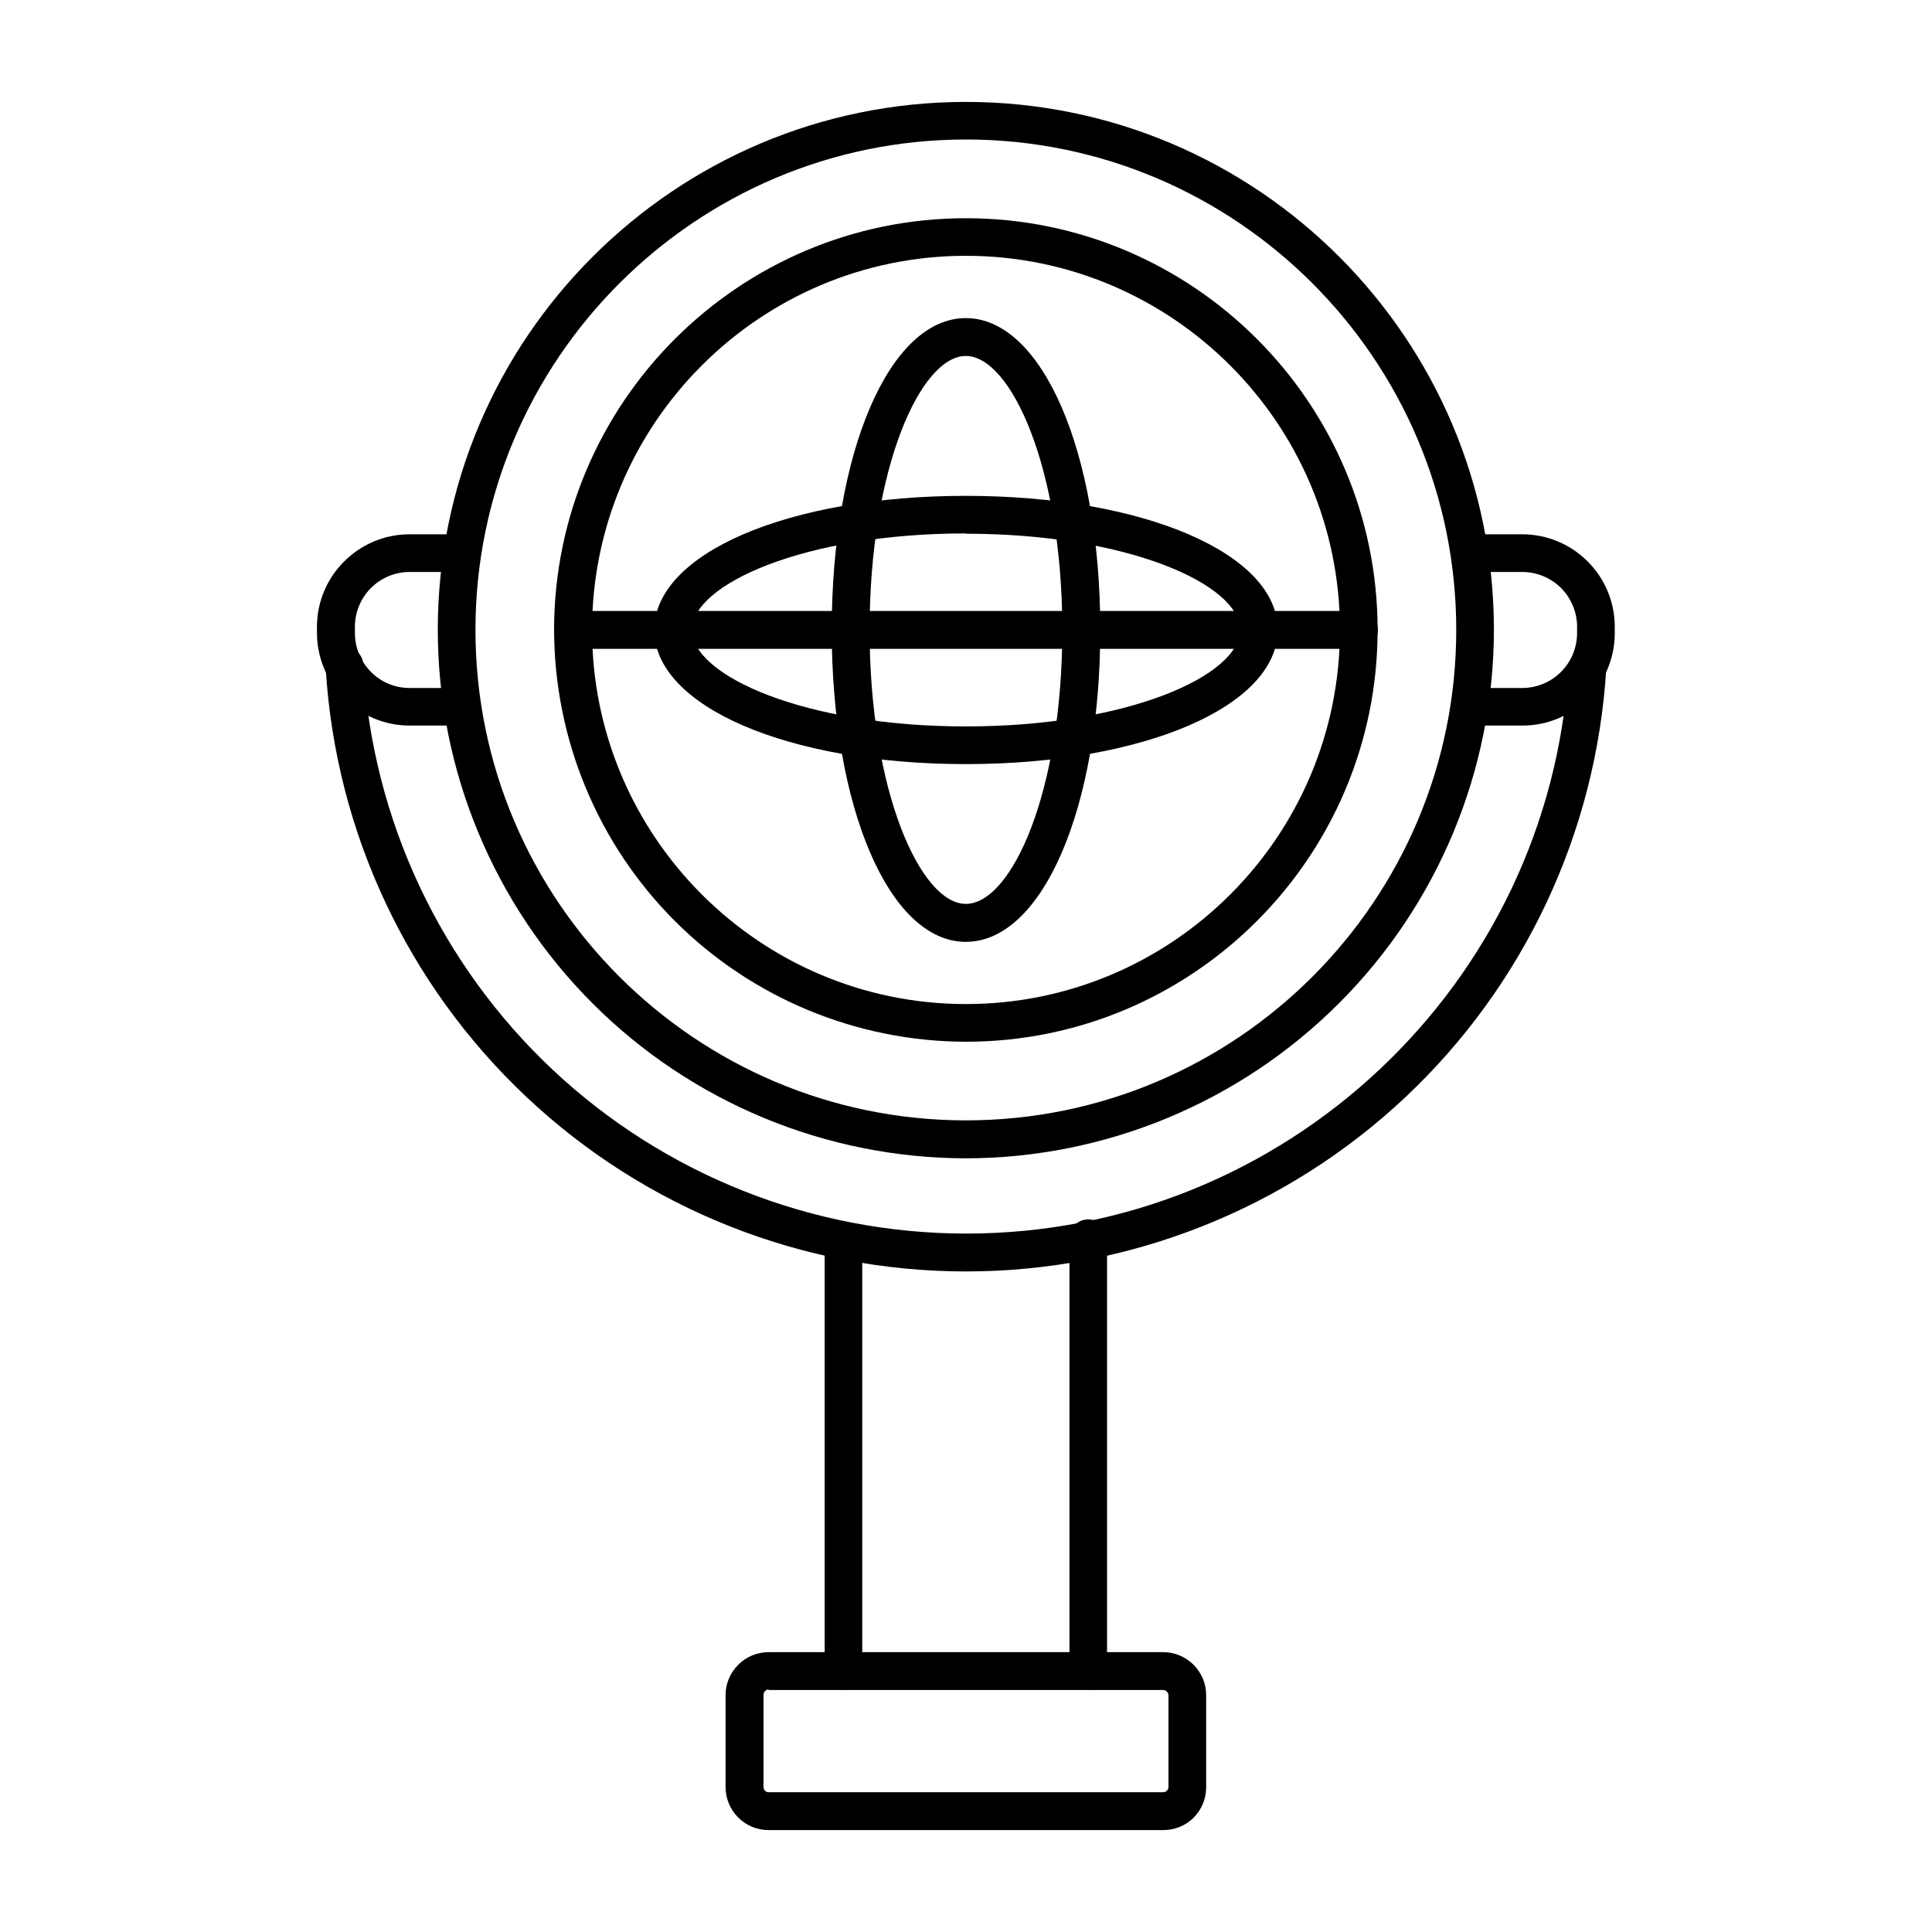 <svg width="20" height="20" viewBox="0 0 20 20" fill="none" xmlns="http://www.w3.org/2000/svg">
<path fill-rule="evenodd" clip-rule="evenodd" d="M9.999 2.648C7.866 2.648 6.129 4.386 6.129 6.521C6.129 8.657 7.866 10.394 9.999 10.394C12.137 10.394 13.871 8.657 13.871 6.521C13.871 4.386 12.134 2.648 9.999 2.648ZM9.999 10.784C8.869 10.782 7.785 10.333 6.986 9.534C6.187 8.735 5.738 7.651 5.736 6.521C5.736 4.172 7.649 2.259 9.999 2.259C12.351 2.259 14.261 4.172 14.261 6.521C14.261 8.871 12.351 10.784 9.999 10.784Z" fill="black"/>
<path fill-rule="evenodd" clip-rule="evenodd" d="M9.999 1.444C7.201 1.444 4.922 3.724 4.922 6.521C4.922 9.322 7.201 11.598 9.999 11.598C12.799 11.598 15.075 9.322 15.075 6.521C15.075 3.724 12.799 1.444 9.999 1.444ZM9.999 11.991C8.549 11.989 7.159 11.412 6.134 10.387C5.109 9.361 4.533 7.971 4.532 6.521C4.532 3.507 6.984 1.055 9.999 1.055C13.016 1.055 15.465 3.507 15.465 6.521C15.463 7.971 14.887 9.36 13.862 10.385C12.837 11.41 11.448 11.989 9.999 11.991Z" fill="black"/>
<path fill-rule="evenodd" clip-rule="evenodd" d="M9.998 3.685C9.53 3.685 9.002 4.848 9.002 6.521C9.002 8.191 9.53 9.357 9.998 9.357C10.473 9.357 10.997 8.194 10.997 6.521C10.997 4.851 10.467 3.685 9.998 3.685ZM9.998 9.75C9.207 9.75 8.61 8.361 8.61 6.521C8.61 4.681 9.207 3.293 9.998 3.293C10.789 3.293 11.39 4.681 11.39 6.521C11.39 8.361 10.792 9.75 9.998 9.75Z" fill="black"/>
<path fill-rule="evenodd" clip-rule="evenodd" d="M14.068 6.717H5.932C5.88 6.717 5.83 6.697 5.793 6.66C5.757 6.623 5.736 6.573 5.736 6.521C5.736 6.469 5.757 6.419 5.793 6.382C5.83 6.346 5.88 6.325 5.932 6.325H14.068C14.12 6.325 14.17 6.346 14.206 6.382C14.243 6.419 14.264 6.469 14.264 6.521C14.264 6.573 14.243 6.623 14.206 6.66C14.17 6.697 14.12 6.717 14.068 6.717ZM4.787 7.511H4.239C3.985 7.511 3.742 7.409 3.562 7.23C3.383 7.05 3.282 6.807 3.281 6.553V6.489C3.281 5.962 3.712 5.531 4.239 5.531H4.787C4.834 5.537 4.878 5.56 4.91 5.596C4.942 5.632 4.959 5.678 4.959 5.726C4.959 5.774 4.942 5.82 4.91 5.856C4.878 5.892 4.834 5.915 4.787 5.921H4.239C4.089 5.921 3.945 5.982 3.839 6.088C3.733 6.195 3.674 6.339 3.674 6.489V6.553C3.674 6.867 3.928 7.122 4.239 7.122H4.787C4.834 7.128 4.878 7.151 4.91 7.187C4.942 7.222 4.959 7.269 4.959 7.317C4.959 7.364 4.942 7.411 4.91 7.447C4.878 7.482 4.834 7.506 4.787 7.511ZM15.761 7.511H15.21C15.163 7.506 15.119 7.482 15.087 7.447C15.055 7.411 15.038 7.364 15.038 7.317C15.038 7.269 15.055 7.222 15.087 7.187C15.119 7.151 15.163 7.128 15.21 7.122H15.758C15.909 7.122 16.053 7.062 16.16 6.955C16.266 6.849 16.326 6.704 16.326 6.553V6.489C16.326 6.338 16.266 6.194 16.16 6.087C16.053 5.981 15.909 5.921 15.758 5.921H15.21C15.163 5.915 15.119 5.892 15.087 5.856C15.055 5.82 15.038 5.774 15.038 5.726C15.038 5.678 15.055 5.632 15.087 5.596C15.119 5.56 15.163 5.537 15.21 5.531H15.758C16.285 5.531 16.716 5.959 16.716 6.489V6.553C16.716 7.081 16.291 7.511 15.761 7.511Z" fill="black"/>
<path fill-rule="evenodd" clip-rule="evenodd" d="M9.998 13.162C8.307 13.161 6.68 12.515 5.449 11.355C4.218 10.196 3.475 8.611 3.372 6.923C3.367 6.895 3.368 6.868 3.375 6.841C3.382 6.814 3.395 6.789 3.412 6.768C3.429 6.746 3.45 6.729 3.475 6.716C3.499 6.703 3.526 6.696 3.554 6.694C3.581 6.692 3.609 6.697 3.634 6.706C3.66 6.716 3.684 6.731 3.703 6.75C3.723 6.77 3.738 6.793 3.748 6.819C3.758 6.844 3.763 6.872 3.761 6.899C3.859 8.488 4.559 9.98 5.718 11.071C6.878 12.162 8.41 12.769 10.001 12.77C13.3 12.77 16.042 10.192 16.238 6.899C16.247 6.851 16.272 6.808 16.31 6.778C16.348 6.748 16.395 6.733 16.444 6.736C16.492 6.739 16.538 6.759 16.572 6.794C16.606 6.828 16.626 6.874 16.628 6.923C16.525 8.611 15.782 10.197 14.55 11.357C13.318 12.516 11.69 13.162 9.998 13.162Z" fill="black"/>
<path fill-rule="evenodd" clip-rule="evenodd" d="M8.73 17.489C8.679 17.489 8.63 17.468 8.594 17.432C8.558 17.396 8.537 17.347 8.537 17.296V12.843C8.542 12.796 8.566 12.752 8.601 12.72C8.637 12.688 8.684 12.671 8.731 12.671C8.779 12.671 8.826 12.688 8.861 12.72C8.897 12.752 8.92 12.796 8.926 12.843V17.296C8.926 17.404 8.838 17.492 8.733 17.492L8.73 17.489ZM11.267 17.489C11.215 17.489 11.166 17.469 11.129 17.433C11.092 17.397 11.071 17.348 11.071 17.296V12.843C11.067 12.816 11.07 12.788 11.078 12.761C11.086 12.735 11.1 12.71 11.118 12.689C11.137 12.668 11.159 12.652 11.185 12.64C11.21 12.629 11.238 12.623 11.265 12.623C11.293 12.623 11.321 12.629 11.346 12.64C11.371 12.652 11.394 12.668 11.412 12.689C11.431 12.71 11.445 12.735 11.453 12.761C11.461 12.788 11.464 12.816 11.46 12.843V17.296C11.46 17.404 11.372 17.492 11.267 17.492V17.489Z" fill="black"/>
<path fill-rule="evenodd" clip-rule="evenodd" d="M7.956 17.489C7.942 17.49 7.929 17.496 7.919 17.507C7.909 17.517 7.904 17.531 7.904 17.545V18.5C7.904 18.529 7.927 18.553 7.956 18.553H12.04C12.07 18.553 12.096 18.529 12.096 18.5V17.548C12.095 17.534 12.089 17.52 12.079 17.511C12.068 17.501 12.055 17.495 12.04 17.495H7.956V17.489ZM12.04 18.945H7.956C7.838 18.945 7.725 18.898 7.642 18.815C7.558 18.731 7.511 18.618 7.511 18.5V17.548C7.511 17.302 7.713 17.103 7.956 17.103H12.04C12.286 17.103 12.486 17.302 12.486 17.548V18.503C12.486 18.621 12.439 18.734 12.355 18.818C12.272 18.901 12.158 18.945 12.04 18.945ZM9.998 5.522C8.329 5.522 7.163 6.05 7.163 6.521C7.163 6.993 8.329 7.52 9.998 7.52C11.671 7.52 12.837 6.993 12.837 6.521C12.837 6.05 11.671 5.525 9.998 5.525V5.522ZM9.998 7.91C8.159 7.91 6.773 7.312 6.773 6.521C6.773 5.73 8.159 5.133 9.998 5.133C11.838 5.133 13.227 5.73 13.227 6.521C13.227 7.312 11.838 7.91 9.998 7.91Z" fill="black"/>
</svg>
